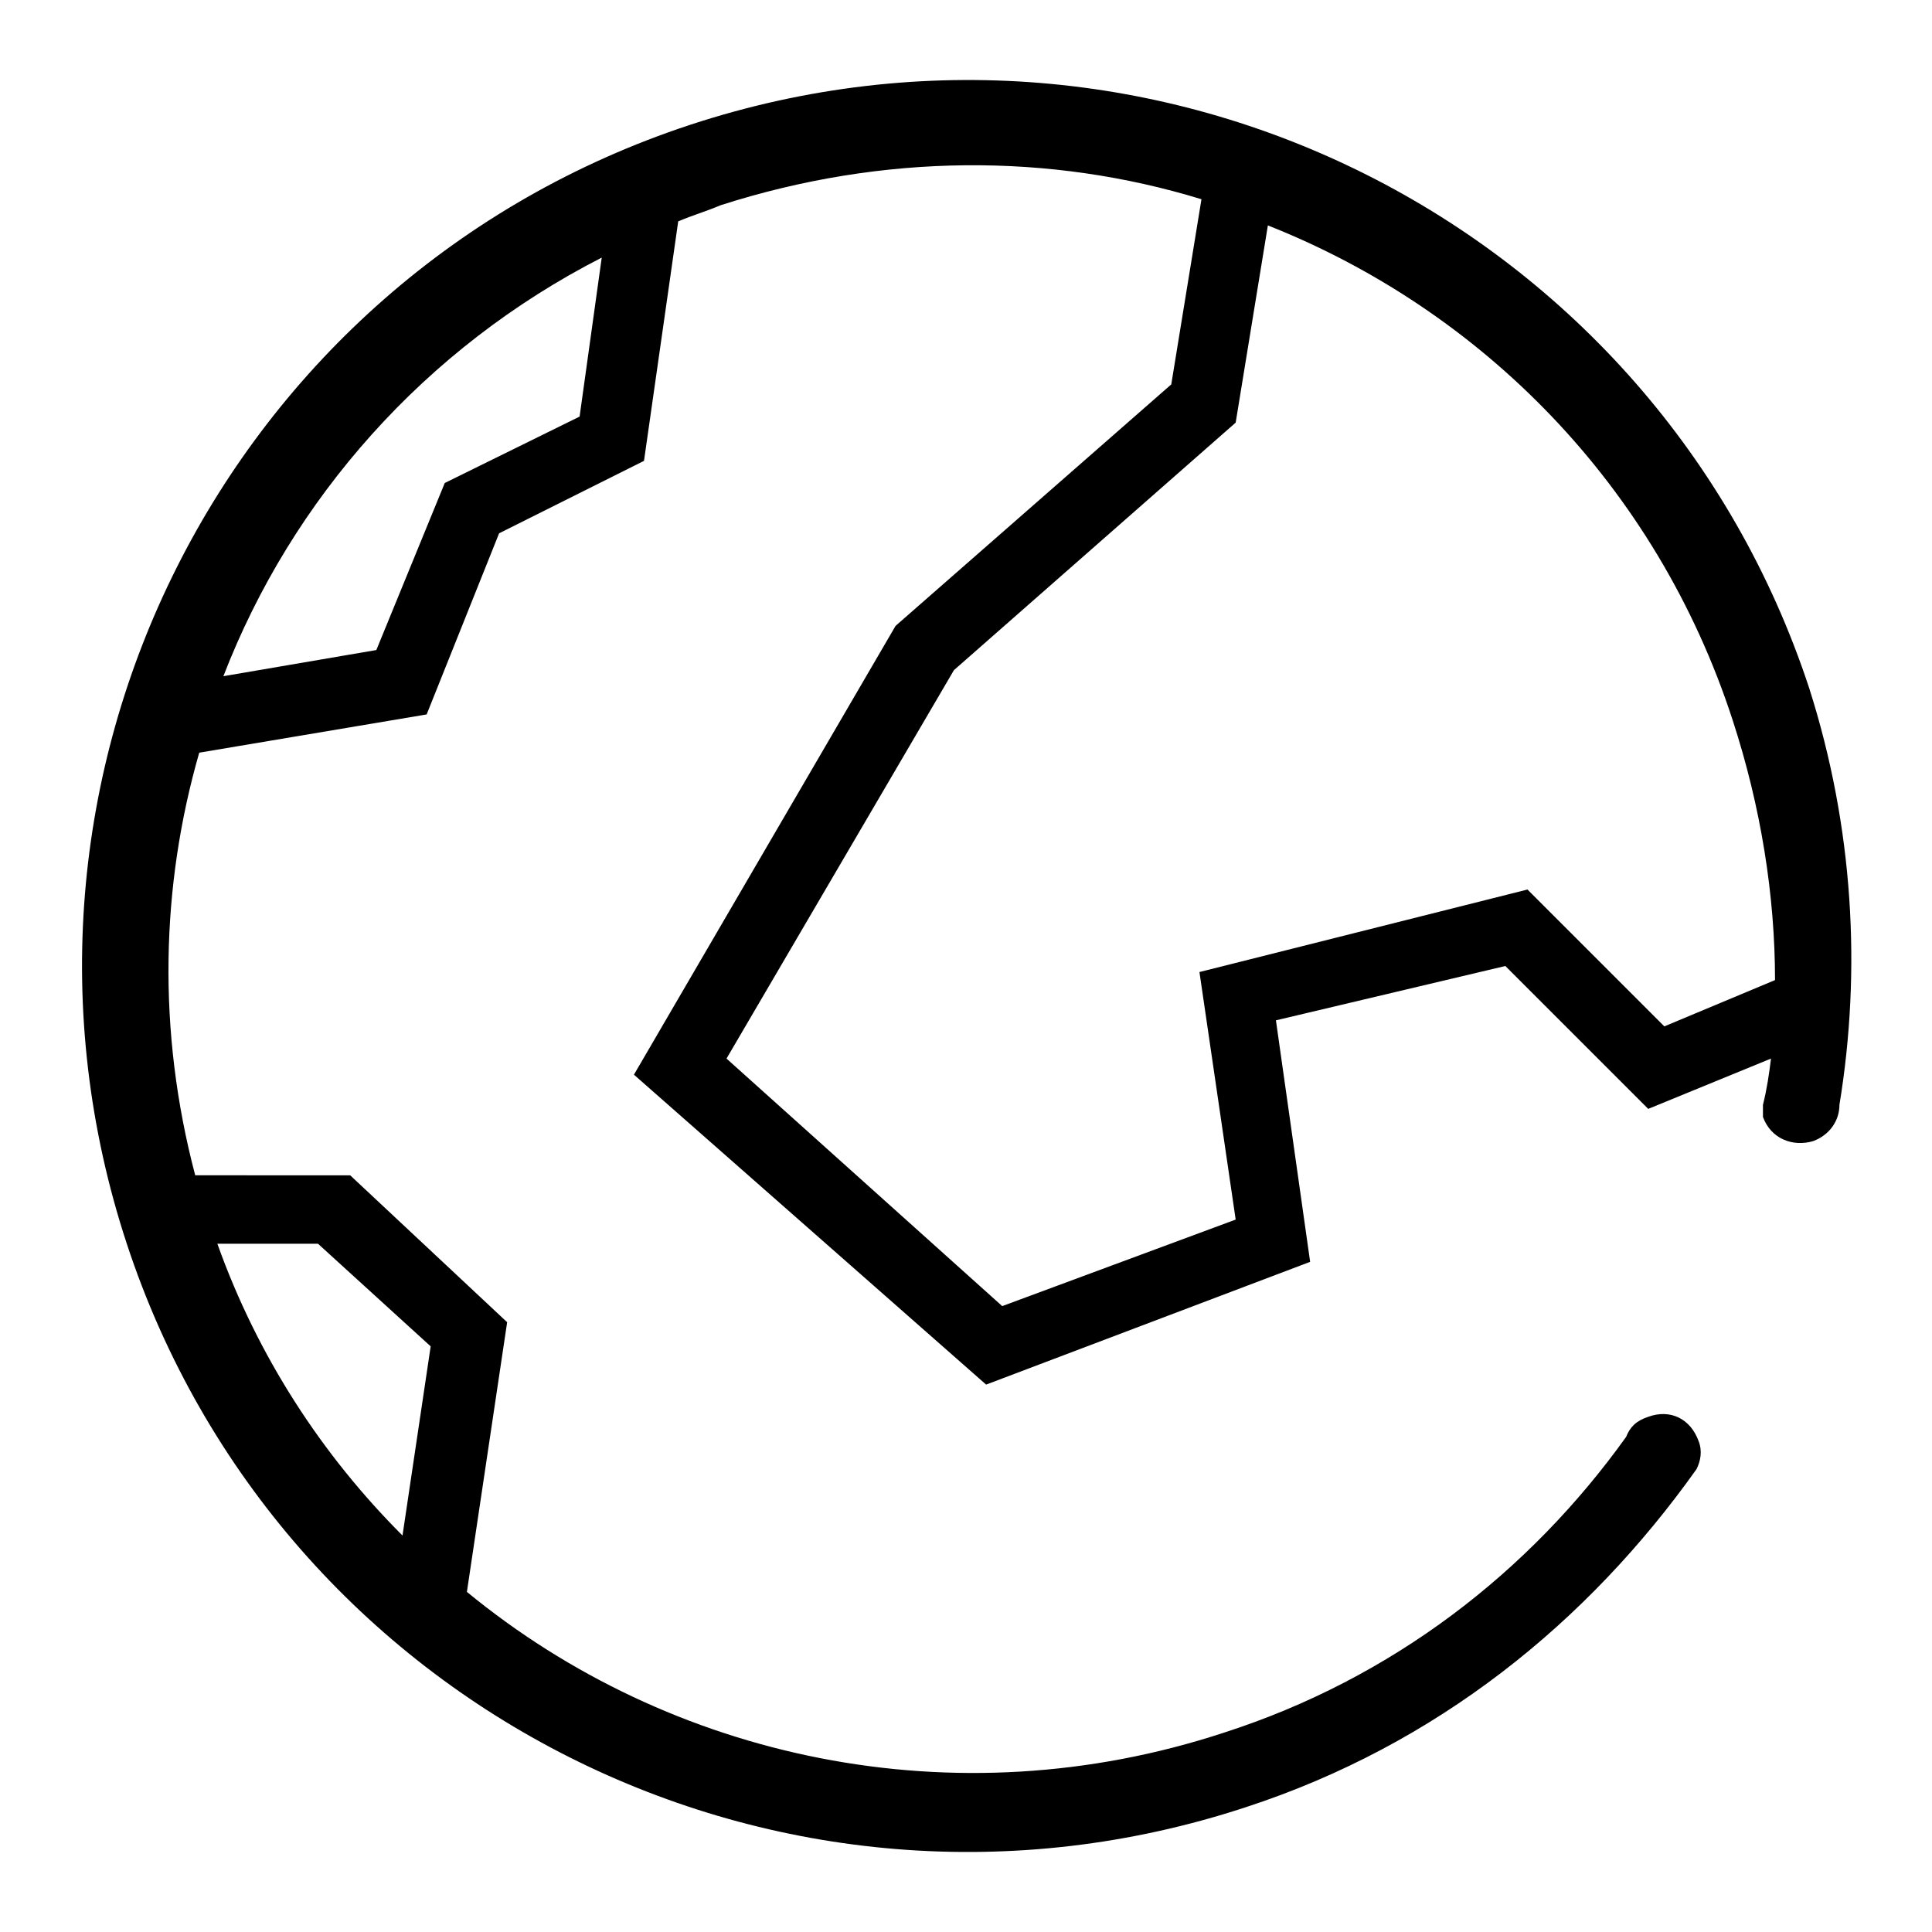 <?xml version="1.0" encoding="utf-8"?>
<!-- Generator: Adobe Illustrator 22.1.0, SVG Export Plug-In . SVG Version: 6.00 Build 0)  -->
<svg version="1.1" id="Layer_1" xmlns="http://www.w3.org/2000/svg" xmlns:xlink="http://www.w3.org/1999/xlink" x="0px" y="0px"
	 viewBox="0 0 96 96" style="enable-background:new 0 0 96 96;" xml:space="preserve">
<path d="M89.9,34.2c-7.6-23.1-32.5-35.6-55.6-28c-23.1,7.6-35.6,32.5-28,55.6c7.6,23.1,32.5,35.6,55.6,28c9.5-3.1,17-9.2,22.4-16.8
	c0.2-0.4,0.3-0.9,0.1-1.4c-0.4-1.1-1.4-1.6-2.5-1.2c-0.6,0.2-0.9,0.5-1.1,1c-4.8,6.7-11.6,12-20,14.7c-13.4,4.4-27.5,1.3-37.6-7
	l2-13.4l-7.8-7.3H9.7C7.8,51.2,8,44,9.9,37.4l11.3-1.9l3.6-9l7.2-3.6l1.7-11.9c0.7-0.3,1.4-0.5,2.1-0.8c8.1-2.6,16.4-2.6,23.9-0.3
	l-1.5,9.2L44.5,31.1l-13,22.3L49,68.8l16.1-6.1l-1.7-12L74.8,48l7.1,7.1l6.1-2.5c-0.1,0.8-0.2,1.5-0.4,2.3v0c0,0.2,0,0.4,0,0.6
	c0.4,1.1,1.5,1.5,2.5,1.2c0.8-0.3,1.3-1,1.3-1.8C92.5,48.2,92.1,41.1,89.9,34.2z M15.8,61.8l5.6,5.1L20,76.3c-4-4-7.2-8.9-9.2-14.5
	H15.8z M28.8,20.7L22.1,24l-3.4,8.3l-7.6,1.3c3.4-8.8,10-16.3,18.8-20.8L28.8,20.7z M82.7,51l-6.8-6.8l-16.3,4.1l1.8,12.3l-11.6,4.3
	L36.1,52.6l11.3-19.3L61.4,21l1.6-9.8c10.6,4.2,19.3,12.9,23.1,24.6c1.4,4.3,2.1,8.7,2.1,12.9L82.7,51z"/>
</svg>
